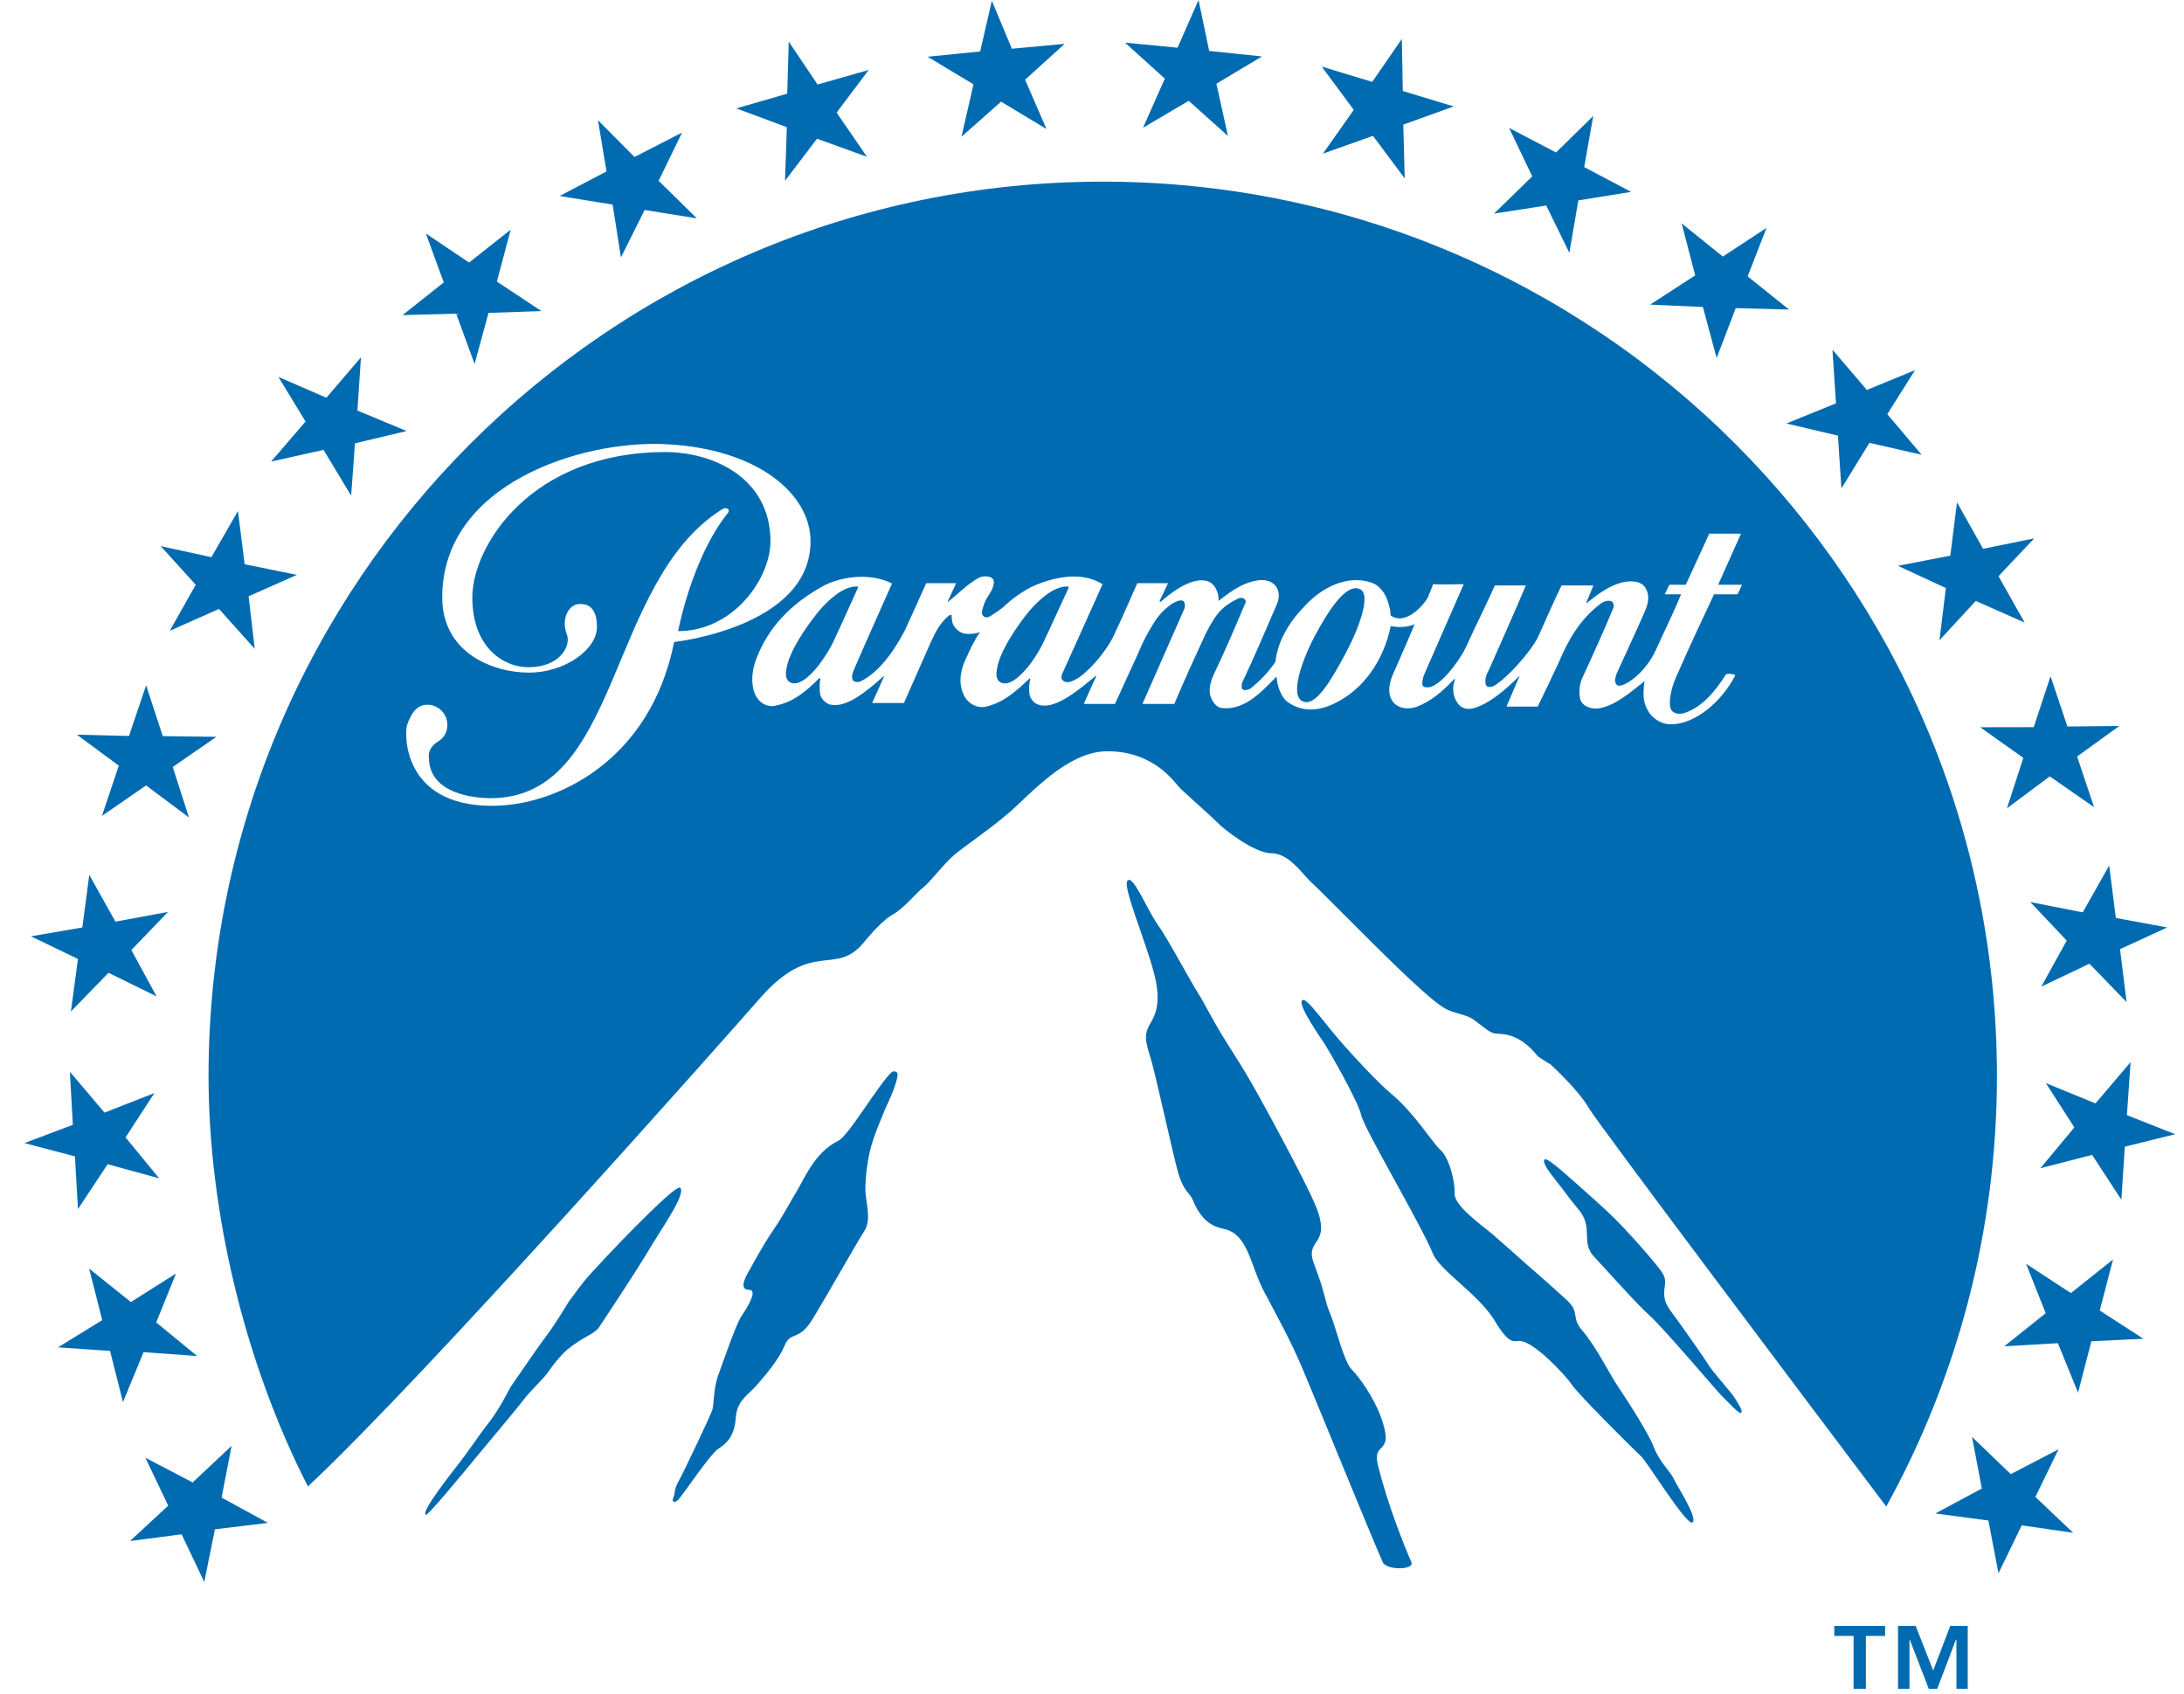 <svg width="49" height="38" viewBox="0 0 49 38" fill="none" xmlns="http://www.w3.org/2000/svg">
<g id="Logos" clip-path="url(#clip0_48_2056)">
<g id="g151">
<path id="path2" d="M1.749 27.125L2.415 26.119L3.571 26.435L2.817 25.517L3.464 24.523L2.345 24.961L1.568 24.045L1.634 25.235L0.549 25.645L1.681 25.942L1.749 27.125ZM1.591 22.693L2.435 21.824L3.513 22.354L2.947 21.314L3.769 20.459L2.59 20.677L2.003 19.627L1.847 20.808L0.694 21.006L1.749 21.514L1.591 22.693ZM2.287 18.305L3.278 17.621L4.239 18.339L3.876 17.207L4.856 16.53L3.652 16.515L3.278 15.374L2.894 16.511L1.726 16.483L2.665 17.177L2.287 18.305ZM7.259 10.093L7.878 11.12L7.964 9.946L9.123 9.67L8.019 9.211L8.098 8.017L7.323 8.923L6.247 8.457L6.855 9.457L6.082 10.356L7.259 10.093ZM21.572 3.067L22.46 2.281L23.479 2.894L22.999 1.788L23.887 0.984L22.702 1.093L22.253 0.017L21.991 1.155L20.812 1.273L21.841 1.892L21.572 3.067ZM4.583 35.492L4.822 34.309L6.012 34.166L4.972 33.598L5.196 32.438L4.322 33.258L3.261 32.703L3.774 33.779L2.917 34.572L4.075 34.422L4.583 35.492ZM10.234 7.037L10.648 8.165L10.96 7.02L12.148 6.979L11.148 6.317L11.458 5.153L10.524 5.89L9.555 5.239L9.956 6.336L9.032 7.069L10.234 7.037ZM13.745 4.59L13.931 5.775L14.463 4.711L15.635 4.899L14.777 4.056L15.302 2.975L14.236 3.522L13.416 2.697L13.608 3.846L12.556 4.397L13.745 4.59ZM17.613 4.056L18.33 3.112L19.451 3.517L18.77 2.526L19.49 1.57L18.343 1.896L17.696 0.933L17.662 2.101L16.521 2.432L17.653 2.853L17.613 4.056ZM2.469 30.307L2.759 31.456L3.221 30.335L4.423 30.422L3.505 29.668L3.949 28.571L2.937 29.211L1.999 28.459L2.294 29.617L1.301 30.228L2.469 30.307ZM3.81 14.151L4.914 13.662L5.715 14.556L5.578 13.378L6.661 12.897L5.489 12.658L5.339 11.464L4.743 12.5L3.605 12.252L4.391 13.119L3.81 14.151ZM38.206 6.887L38.514 8.032L38.943 6.913L40.139 6.945L39.21 6.2L39.633 5.113L38.653 5.756L37.73 5.012L38.033 6.178L37.023 6.834L38.206 6.887ZM40.079 9.501L41.235 9.773L41.314 10.958L41.942 9.935L43.114 10.202L42.343 9.292L42.965 8.305L41.884 8.748L41.113 7.846L41.192 9.049L40.079 9.501ZM34.691 4.611L35.21 5.672L35.411 4.496L36.596 4.305L35.543 3.748L35.746 2.601L34.911 3.421L33.858 2.87L34.377 3.957L33.521 4.792L34.691 4.611ZM43.657 13.192L43.514 14.364L44.329 13.482L45.425 13.967L44.838 12.927L45.639 12.079L44.492 12.312L43.907 11.27L43.757 12.466L42.582 12.694L43.657 13.192ZM29.681 3.447L30.804 3.048L31.516 4.002L31.484 2.796L32.615 2.388L31.473 2.042L31.451 0.874L30.787 1.837L29.653 1.493L30.373 2.465L29.681 3.447ZM47.719 25.017L47.802 23.829L47.014 24.754L45.901 24.299L46.54 25.294L45.777 26.209L46.939 25.91L47.595 26.915L47.672 25.726L48.803 25.446L47.719 25.017ZM46.922 30.091L48.09 30.035L47.11 29.401L47.407 28.257L46.463 29.01L45.457 28.353L45.897 29.461L44.968 30.204L46.17 30.134L46.623 31.244L46.922 30.091ZM44.611 34.112L44.838 35.296L45.359 34.221L46.514 34.388L45.666 33.583L46.185 32.515L45.113 33.072L44.244 32.235L44.464 33.395L43.422 33.954L44.611 34.112ZM15.259 26.646C15.167 26.572 14.04 27.718 13.303 28.519C13.042 28.797 12.874 29.06 12.773 29.183C12.773 29.183 12.449 29.72 12.276 29.946C12.101 30.172 11.667 30.811 11.475 31.088C11.409 31.18 11.238 31.584 10.902 32.002C10.736 32.212 10.567 32.485 10.24 32.904C9.805 33.463 9.476 33.922 9.551 33.984C9.593 34.014 10.234 33.239 10.922 32.406C11.208 32.058 11.518 31.701 11.78 31.362C11.908 31.197 12.203 30.922 12.299 30.781C12.468 30.531 12.652 30.341 12.724 30.281C13.106 29.969 13.322 29.946 13.446 29.769C13.504 29.681 14.262 28.541 14.537 28.077C14.789 27.639 15.411 26.783 15.259 26.646ZM47.321 19.419L46.728 20.468L45.551 20.237L46.369 21.102L45.799 22.134L46.879 21.621L47.712 22.482L47.565 21.294L48.624 20.807L47.471 20.594L47.321 19.419ZM44.428 16.316L45.395 17.002L45.028 18.134L45.989 17.418L46.982 18.108L46.602 16.972L47.548 16.288L46.384 16.299L46.006 15.171L45.628 16.314L44.428 16.316ZM25.645 2.866L26.67 2.262L27.55 3.05L27.291 1.879L28.314 1.266L27.129 1.143L26.89 0L26.42 1.07L25.241 0.957L26.134 1.764L25.645 2.866ZM25.799 23.686C25.91 24.013 26.322 25.939 26.441 26.339C26.565 26.736 26.689 26.757 26.758 26.913C26.997 27.513 27.34 27.537 27.518 27.586C28.013 27.738 28.054 28.402 28.37 28.995C28.665 29.551 28.942 30.05 29.203 30.657C29.463 31.264 30.796 34.548 31.024 35.048C31.101 35.229 31.735 35.229 31.667 35.048C31.507 34.687 31.142 33.779 30.915 32.874C30.772 32.287 31.321 32.703 30.971 31.761C30.809 31.33 30.501 30.901 30.328 30.725C30.151 30.552 29.98 29.807 29.846 29.474C29.703 29.149 29.775 29.132 29.48 28.348C29.26 27.776 29.878 27.968 29.532 27.086C29.307 26.512 28.167 24.436 28.035 24.222C27.97 24.105 27.75 23.746 27.479 23.321C27.223 22.917 27.012 22.486 26.89 22.298C26.653 21.918 26.217 21.085 25.971 20.739C25.728 20.391 25.425 19.626 25.299 19.755C25.175 19.868 25.666 21.015 25.867 21.745C26.078 22.473 25.924 22.77 25.799 22.977C25.681 23.182 25.681 23.319 25.799 23.686ZM33.536 29.632C33.871 30.189 33.961 30.078 34.1 30.085C34.416 30.093 35.123 30.854 35.264 31.061C35.398 31.27 36.536 32.404 36.829 32.682C36.957 32.803 37.858 34.26 37.974 34.155C38.096 34.051 37.628 33.344 37.557 33.186C37.493 33.032 37.233 32.803 37.107 32.472C36.989 32.148 36.453 31.33 36.278 31.072C36.105 30.811 35.823 30.234 35.516 29.869C35.232 29.549 35.458 29.461 35.166 29.179C34.988 29.013 34.437 28.523 34.313 28.421C34.196 28.314 33.745 27.915 33.487 27.691C33.23 27.473 32.615 27.046 32.637 26.772C32.645 26.492 32.511 25.961 32.304 25.784C32.154 25.655 31.714 24.946 31.21 24.536C30.956 24.323 30.414 23.759 29.995 23.27C29.604 22.804 29.309 22.379 29.22 22.439C29.087 22.525 29.675 23.345 29.734 23.443C29.796 23.537 30.476 24.711 30.54 25.019C30.61 25.331 31.877 27.462 32.148 28.124C32.304 28.511 33.171 29.027 33.536 29.632ZM39.067 31.693C39.11 31.642 38.988 31.483 38.922 31.364C38.849 31.244 38.418 30.766 38.337 30.631C38.266 30.506 37.707 29.709 37.51 29.448C37.16 29 37.48 28.835 37.297 28.558C37.222 28.436 36.773 27.896 36.252 27.362C35.983 27.095 35.684 26.836 35.43 26.608C35.018 26.241 34.706 25.967 34.655 26.012C34.582 26.085 34.826 26.377 34.93 26.512C35.035 26.64 35.2 26.877 35.417 27.135C35.77 27.556 35.443 27.874 35.78 28.209C35.836 28.265 36.767 29.307 36.996 29.5C37.335 29.803 38.548 31.242 38.634 31.321C38.777 31.456 39.026 31.744 39.067 31.693ZM19.868 24.861C19.936 24.716 20.148 24.267 20.137 24.088C20.137 24.056 20.058 24 19.992 24.066C19.68 24.374 19.046 25.472 18.804 25.596C18.262 25.858 18.025 26.495 17.862 26.747C17.747 26.933 17.598 27.234 17.339 27.612C17.113 27.938 16.854 28.427 16.758 28.596C16.664 28.773 16.63 28.936 16.805 28.936C16.98 28.936 16.844 29.222 16.63 29.536C16.508 29.72 16.207 30.599 16.12 30.838C16.004 31.133 16.021 31.509 15.981 31.635C15.94 31.753 15.366 32.976 15.216 33.248C15.122 33.419 15.15 33.487 15.114 33.581C15.06 33.698 15.127 33.732 15.216 33.647C15.325 33.538 15.94 32.605 16.128 32.494C16.312 32.378 16.481 32.208 16.508 31.806C16.536 31.404 16.797 31.296 16.991 31.061C17.194 30.828 17.461 30.516 17.604 30.189C17.738 29.852 17.912 30.108 18.223 29.606C18.535 29.1 19.236 27.853 19.396 27.612C19.549 27.37 19.436 27.022 19.417 26.734C19.409 26.582 19.43 26.209 19.52 25.811C19.609 25.457 19.774 25.096 19.868 24.861ZM22.55 15.332C22.808 15.332 23.187 14.86 23.392 14.45C23.603 14.005 23.71 13.756 23.975 13.188C23.985 13.158 23.96 13.158 23.932 13.158C23.631 13.158 23.3 13.465 23.088 13.713C22.838 14.021 22.428 14.599 22.366 15.016C22.322 15.24 22.42 15.332 22.55 15.332ZM29.222 15.731C29.517 15.881 29.882 15.231 30.2 14.64C30.516 14.044 30.768 13.305 30.501 13.213C30.2 13.091 29.818 13.672 29.5 14.266C29.186 14.86 28.947 15.599 29.222 15.731ZM17.824 15.332C18.089 15.332 18.458 14.86 18.672 14.45C18.881 14.005 18.992 13.756 19.248 13.188C19.261 13.158 19.236 13.158 19.212 13.158C18.909 13.158 18.578 13.465 18.369 13.713C18.119 14.021 17.704 14.599 17.642 15.016C17.598 15.24 17.704 15.332 17.824 15.332ZM14.928 9.965C16.978 10.061 18.185 11.067 18.185 12.145C18.183 14.074 15.125 14.403 15.125 14.403C14.593 17.074 12.474 18.093 11.007 18.078C9.038 18.063 9.068 16.468 9.134 16.263C9.217 16.026 9.339 15.81 9.587 15.81C9.832 15.81 10.037 16.011 10.037 16.263C10.037 16.415 9.963 16.558 9.832 16.632C9.574 16.793 9.623 16.993 9.623 16.993C9.623 17.841 10.719 17.907 11.007 17.907C13.939 17.907 13.602 13.076 16.188 11.434C16.306 11.355 16.397 11.434 16.325 11.515C15.518 12.528 15.214 14.159 15.214 14.159C16.462 14.159 17.286 12.972 17.286 12.145C17.286 10.729 16.011 10.142 14.928 10.142C11.908 10.142 10.597 12.252 10.597 13.401C10.597 14.552 11.323 14.969 11.849 14.969C12.581 14.969 12.81 14.48 12.72 14.24C12.575 13.865 12.775 13.551 13.002 13.551C13.091 13.551 13.393 13.536 13.393 14.065C13.393 14.576 12.669 15.09 11.868 15.09C11.078 15.09 9.922 14.663 9.922 13.401C9.922 10.843 13.07 9.871 14.928 9.965ZM20.013 13.091C19.686 13.83 19.445 14.36 19.144 15.058C19.118 15.125 19.095 15.24 19.157 15.283C19.212 15.308 19.276 15.308 19.312 15.283C19.699 15.097 20.039 14.646 20.306 14.134L20.782 13.083H21.452L21.269 13.48C21.254 13.502 21.254 13.514 21.269 13.502C21.478 13.343 21.698 13.106 21.967 12.959C22.072 12.91 22.322 12.91 22.296 13.083C22.283 13.237 22.166 13.354 22.099 13.502C22.061 13.595 22.02 13.713 22.033 13.777C22.061 13.847 22.138 13.886 22.243 13.807C22.347 13.741 22.428 13.687 22.524 13.608C22.691 13.446 22.902 13.294 23.14 13.168C23.616 12.948 24.263 12.805 24.737 13.106C24.406 13.847 24.156 14.398 23.84 15.097C23.782 15.216 23.829 15.255 23.868 15.283C23.908 15.308 23.985 15.321 24.092 15.263C24.352 15.155 24.814 14.64 24.997 14.24C25.173 13.869 25.331 13.502 25.517 13.083H26.206L26.014 13.489L26.042 13.502C26.226 13.333 26.706 12.948 27.061 13.03C27.257 13.07 27.353 13.305 27.338 13.48C27.562 13.316 27.793 13.119 28.126 13.038C28.602 12.921 28.788 13.252 28.641 13.57C28.455 14.006 28.088 14.86 27.876 15.3C27.851 15.345 27.851 15.443 27.876 15.464C27.93 15.507 28.024 15.464 28.064 15.443C28.301 15.24 28.432 15.11 28.615 14.849C28.666 14.388 28.916 13.963 29.262 13.608C29.63 13.2 30.21 12.882 30.768 13.07C30.962 13.134 31.095 13.333 31.148 13.529C31.174 13.634 31.199 13.687 31.199 13.807C31.492 14.021 31.874 13.672 32.03 13.412C32.073 13.305 32.126 13.188 32.152 13.106C32.319 13.119 32.645 13.106 32.84 13.106L31.979 15.073C31.924 15.189 31.911 15.255 31.911 15.345C31.911 15.417 31.99 15.43 32.073 15.417C32.31 15.374 32.696 14.909 32.891 14.518C33.109 14.029 33.324 13.621 33.538 13.134H34.234C33.956 13.792 33.642 14.492 33.416 15.005C33.363 15.11 33.301 15.216 33.335 15.362C33.363 15.43 33.455 15.417 33.512 15.392C33.813 15.216 34.332 14.64 34.512 14.283C34.7 13.86 34.839 13.544 35.035 13.134H35.75L35.58 13.544C35.846 13.333 36.133 13.106 36.477 13.051C36.635 13.03 36.831 13.038 36.923 13.2C37.03 13.384 36.966 13.578 36.887 13.756C36.69 14.204 36.462 14.691 36.265 15.125C36.229 15.231 36.218 15.332 36.289 15.374C36.398 15.443 36.897 15.137 37.151 14.582C37.371 14.095 37.521 13.807 37.717 13.333H37.35L37.453 13.119H37.822L38.349 11.972H39.061L38.548 13.119H39.084L38.984 13.333H38.456C38.153 13.976 37.899 14.518 37.634 15.125C37.532 15.332 37.425 15.68 37.48 15.891C37.521 16.009 37.666 16.039 37.799 15.994C38.204 15.853 38.482 15.507 38.719 15.137C38.732 15.097 38.947 15.125 38.93 15.155C38.651 15.706 38.046 16.263 37.468 16.248C37.295 16.248 37.107 16.141 37.004 15.994C36.955 15.917 36.923 15.853 36.897 15.761C36.861 15.611 36.872 15.443 36.897 15.283C36.583 15.522 36.282 15.81 35.885 15.891C35.712 15.917 35.49 15.853 35.449 15.667C35.424 15.522 35.437 15.362 35.49 15.231C35.74 14.691 35.962 14.204 36.199 13.634C36.218 13.608 36.199 13.514 36.171 13.502C36.133 13.465 36.015 13.465 35.911 13.544C35.424 13.912 35.174 14.388 34.965 14.875C34.815 15.201 34.655 15.533 34.499 15.853H33.799C33.88 15.656 33.997 15.392 34.089 15.178C34.089 15.165 34.076 15.165 34.076 15.178C33.788 15.464 33.416 15.793 33.051 15.891C32.904 15.93 32.756 15.881 32.682 15.742C32.598 15.612 32.575 15.417 32.645 15.24C32.645 15.231 32.639 15.231 32.624 15.24C32.364 15.507 32.109 15.742 31.759 15.864C31.36 15.985 31.001 15.706 31.253 15.125C31.321 14.969 31.52 14.531 31.738 14.006C31.556 14.08 31.334 14.08 31.215 14.044C31.2 14.044 31.2 14.044 31.2 14.057C31.046 14.794 30.608 15.464 29.935 15.784C29.606 15.945 29.233 15.985 28.906 15.761C28.748 15.656 28.654 15.4 28.641 15.178C28.302 15.522 27.915 15.955 27.39 15.881C27.311 15.864 27.244 15.793 27.204 15.72C27.084 15.522 27.155 15.308 27.229 15.137C27.482 14.612 27.689 14.121 27.941 13.529C27.981 13.446 27.868 13.386 27.787 13.425C27.537 13.544 27.383 13.664 27.244 13.877C27.17 13.993 27.095 14.125 27.035 14.251C26.802 14.757 26.559 15.283 26.347 15.793H25.632C25.952 15.073 26.253 14.373 26.57 13.662C26.599 13.595 26.582 13.502 26.544 13.48C26.482 13.446 26.369 13.502 26.296 13.544C26.125 13.662 25.974 13.818 25.86 14.021C25.741 14.217 25.632 14.413 25.549 14.627L25.015 15.793H24.316C24.385 15.639 24.515 15.332 24.594 15.178C24.594 15.165 24.581 15.155 24.581 15.165C24.199 15.481 23.71 15.891 23.353 15.823C23.234 15.81 23.131 15.706 23.103 15.599C23.078 15.464 23.088 15.345 23.116 15.231C23.116 15.216 23.103 15.216 23.088 15.231C22.783 15.522 22.51 15.761 22.125 15.853C21.905 15.902 21.698 15.761 21.628 15.599C21.529 15.417 21.506 15.125 21.664 14.794C21.758 14.582 21.86 14.36 21.991 14.176C21.914 14.217 21.758 14.23 21.651 14.217C21.561 14.204 21.465 14.134 21.418 14.065C21.363 14.006 21.35 13.886 21.35 13.807C21.363 13.792 21.322 13.792 21.294 13.807C21.085 13.976 20.991 14.177 20.887 14.399L20.28 15.772H19.567L19.829 15.189C19.842 15.178 19.829 15.165 19.817 15.178C19.445 15.507 19.001 15.881 18.642 15.81C18.54 15.793 18.431 15.691 18.405 15.588C18.379 15.464 18.39 15.332 18.405 15.216H18.379C18.089 15.507 17.811 15.742 17.433 15.823C17.218 15.891 17.023 15.761 16.94 15.577C16.835 15.308 16.874 15.035 16.968 14.781C17.241 14.065 17.747 13.555 18.431 13.168C18.864 12.921 19.539 12.846 20.013 13.091ZM4.679 24.141C4.679 27.159 5.48 30.559 6.909 33.348C9.491 30.939 16.265 23.293 17.042 22.405C18.223 21.053 18.734 21.914 19.368 21.158C19.708 20.743 19.906 20.585 20.056 20.502C20.299 20.357 20.577 20.011 20.716 19.908C20.855 19.804 21.168 19.387 21.412 19.178C21.657 18.971 22.138 18.657 22.627 18.243C23.114 17.824 23.943 16.854 24.846 16.854C25.92 16.854 26.369 17.583 26.465 17.67C26.542 17.754 27.204 18.339 27.311 18.45C27.428 18.582 28.137 19.142 28.521 19.142C28.902 19.142 29.184 19.558 29.389 19.765C29.843 20.18 31.723 22.155 32.34 22.574C32.615 22.764 32.876 22.73 33.081 22.89C33.292 23.046 33.397 23.146 33.517 23.182C33.632 23.214 34.036 23.112 34.505 23.699C34.723 23.849 34.781 23.874 34.781 23.874C34.781 23.874 35.419 24.453 35.648 24.861C35.855 25.213 40.615 31.537 42.32 33.799C43.9 30.933 44.803 27.64 44.803 24.137C44.803 13.051 35.817 4.075 24.737 4.075C13.657 4.081 4.679 13.062 4.679 24.141Z" fill="#016BB1"/>
<path id="path6" d="M41.154 36.477V36.701H41.587V37.888H41.863V36.701H42.294V36.477H41.154ZM43.755 36.477L43.373 37.478L42.98 36.477H42.584V37.888H42.841V36.784H42.847L43.274 37.888H43.464L43.883 36.784H43.894V37.888H44.148V36.477H43.755Z" fill="#016BB1"/>
</g>
</g>
<defs>
<clipPath id="clip0_48_2056">
<rect width="48.255" height="38" fill="white" transform="translate(0.549)"/>
</clipPath>
</defs>
</svg>
